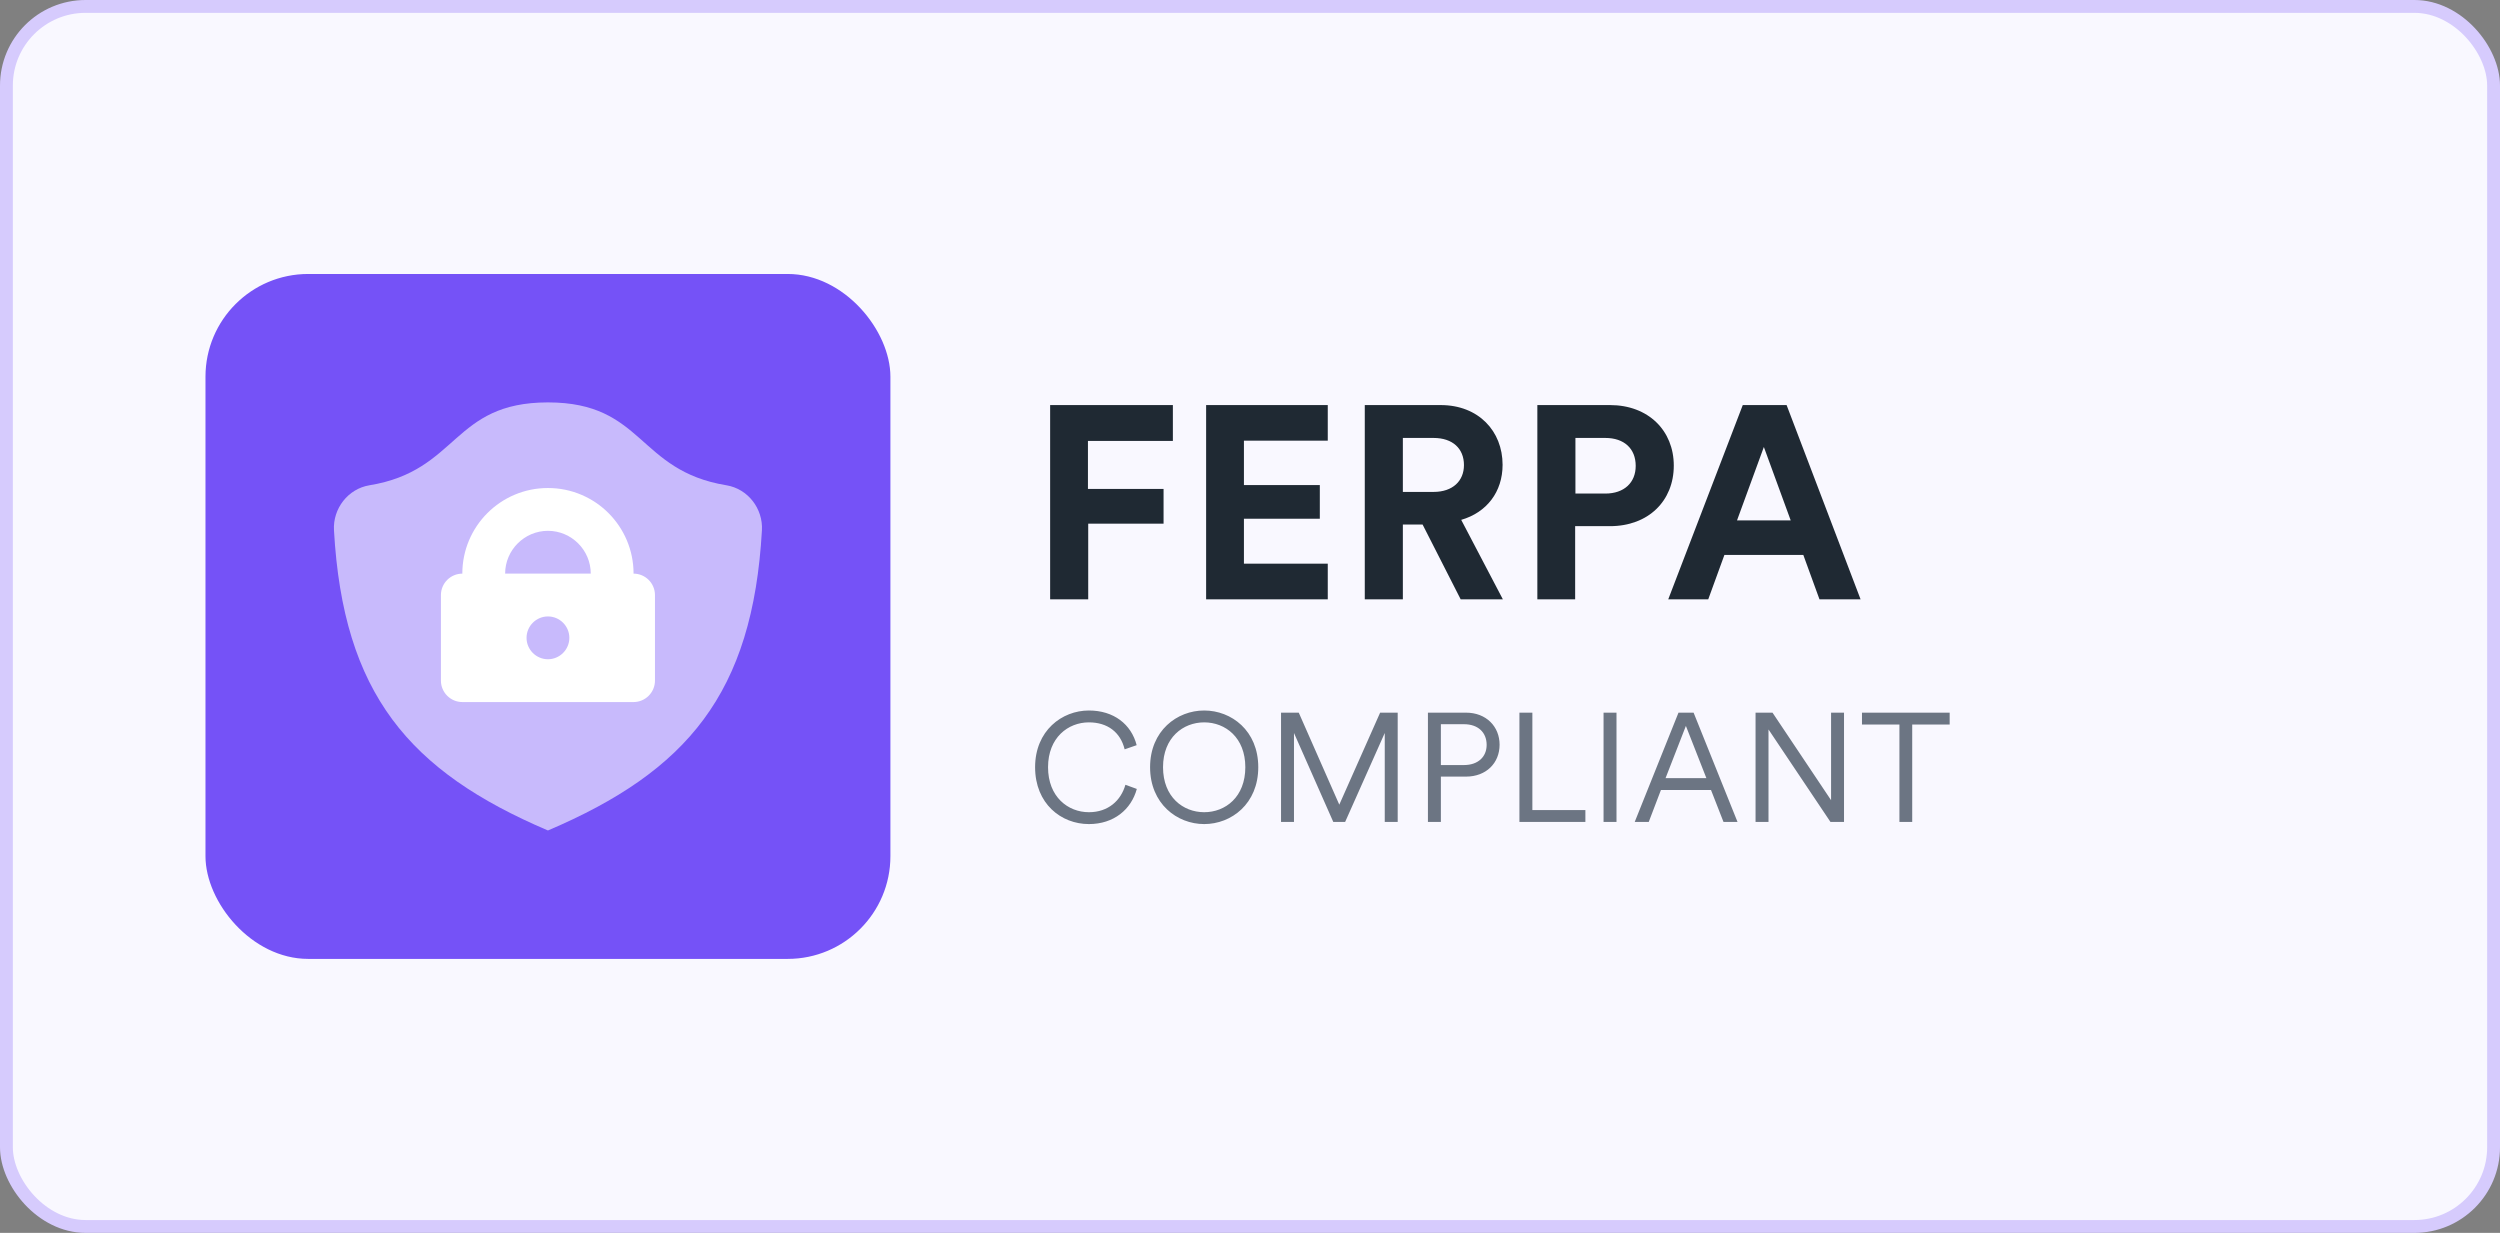 <svg width="292" height="144" viewBox="0 0 292 144" fill="none" xmlns="http://www.w3.org/2000/svg">
<rect x="0" y="0" width="292" height="144" fill="#808080" stroke="none"/>
<rect x="0.75" y="0.75" width="290.5" height="142.5" rx="9.25" fill="#F9F8FF"/>
<rect x="24" y="32" width="80" height="80" rx="12" fill="#7552F7"/>
<path opacity="0.6" d="M88.993 61.935C89.135 59.41 87.355 57.093 84.845 56.68C74.415 54.972 75.218 47 64 47C52.782 47 53.585 54.972 43.155 56.68C40.648 57.09 38.865 59.407 39.008 61.935C40.083 81.01 47.755 90.073 64 97C80.245 90.073 87.918 81.01 88.993 61.935Z" fill="white"/>
<path d="M74 67C74 61.475 69.525 57 64 57C58.475 57 54 61.475 54 67C52.625 67 51.5 68.125 51.5 69.5V79.5C51.5 80.875 52.625 82 54 82H74C75.375 82 76.5 80.875 76.5 79.5V69.5C76.5 68.125 75.375 67 74 67ZM66.5 74.5C66.5 75.875 65.375 77 64 77C62.625 77 61.5 75.875 61.5 74.5C61.5 73.125 62.625 72 64 72C65.375 72 66.5 73.125 66.5 74.5ZM59 67C59 64.25 61.25 62 64 62C66.75 62 69 64.25 69 67H59Z" fill="white"/>
<path d="M127.104 70V61.168H135.904V57.104H127.072V51.504H136.992V47.312H122.656V70H127.104ZM155.083 70V65.84H145.291V60.592H154.155V56.656H145.291V51.472H155.083V47.312H140.875V70H155.083ZM170.606 70H175.534L170.67 60.72C173.646 59.856 175.502 57.456 175.502 54.288C175.502 50.352 172.686 47.312 168.27 47.312H159.406V70H163.854V61.264H166.158L170.606 70ZM163.854 57.456V51.152H167.438C169.678 51.152 170.99 52.4 170.99 54.32C170.99 56.176 169.678 57.456 167.438 57.456H163.854ZM184.01 57.648V51.152H187.498C189.706 51.152 191.05 52.4 191.05 54.416C191.05 56.368 189.706 57.648 187.498 57.648H184.01ZM188.042 61.456C192.522 61.456 195.498 58.512 195.498 54.384C195.498 50.288 192.522 47.312 188.042 47.312H179.562V70H183.978V61.456H188.042ZM212.515 70H217.315L208.675 47.312H203.555L194.851 70H199.523L201.411 64.816H210.627L212.515 70ZM206.019 52.208L209.155 60.784H202.883L206.019 52.208Z" fill="#1F2933"/>
<path d="M127.182 96.252C130.098 96.252 132.132 94.542 132.78 92.148L131.448 91.662C130.926 93.498 129.45 94.866 127.182 94.866C124.752 94.866 122.412 93.084 122.412 89.61C122.412 86.154 124.752 84.372 127.182 84.372C129.36 84.372 130.872 85.524 131.358 87.522L132.762 87.036C132.132 84.588 130.08 82.986 127.182 82.986C124.032 82.986 120.9 85.344 120.9 89.61C120.9 93.876 123.942 96.252 127.182 96.252ZM135.842 89.61C135.842 86.154 138.182 84.372 140.648 84.372C143.132 84.372 145.454 86.154 145.454 89.61C145.454 93.084 143.132 94.866 140.648 94.866C138.182 94.866 135.842 93.084 135.842 89.61ZM134.33 89.61C134.33 93.876 137.48 96.252 140.648 96.252C143.834 96.252 146.966 93.876 146.966 89.61C146.966 85.344 143.834 82.986 140.648 82.986C137.48 82.986 134.33 85.344 134.33 89.61ZM163.251 96V83.238H161.199L156.429 93.984L151.695 83.238H149.625V96H151.137V85.614L155.727 96H157.113L161.739 85.614V96H163.251ZM168.294 89.358V84.588H170.994C172.632 84.588 173.64 85.542 173.64 87C173.64 88.404 172.632 89.358 170.994 89.358H168.294ZM171.228 90.708C173.586 90.708 175.152 89.124 175.152 86.982C175.152 84.858 173.586 83.238 171.228 83.238H166.782V96H168.294V90.708H171.228ZM185.173 96V94.614H178.981V83.238H177.469V96H185.173ZM188.807 96V83.238H187.295V96H188.807ZM201.304 96H202.942L197.812 83.238H196.048L190.936 96H192.574L193.996 92.274H199.846L201.304 96ZM196.912 84.786L199.306 90.888H194.536L196.912 84.786ZM215.381 96V83.238H213.869V93.462L207.029 83.238H205.049V96H206.561V85.2L213.797 96H215.381ZM227.721 84.624V83.238H217.479V84.624H221.853V96H223.347V84.624H227.721Z" fill="#6C7583"/>
<rect x="0.75" y="0.75" width="290.5" height="142.5" rx="9.25" stroke="#D6CBFD" stroke-width="1.5"/>
</svg>
